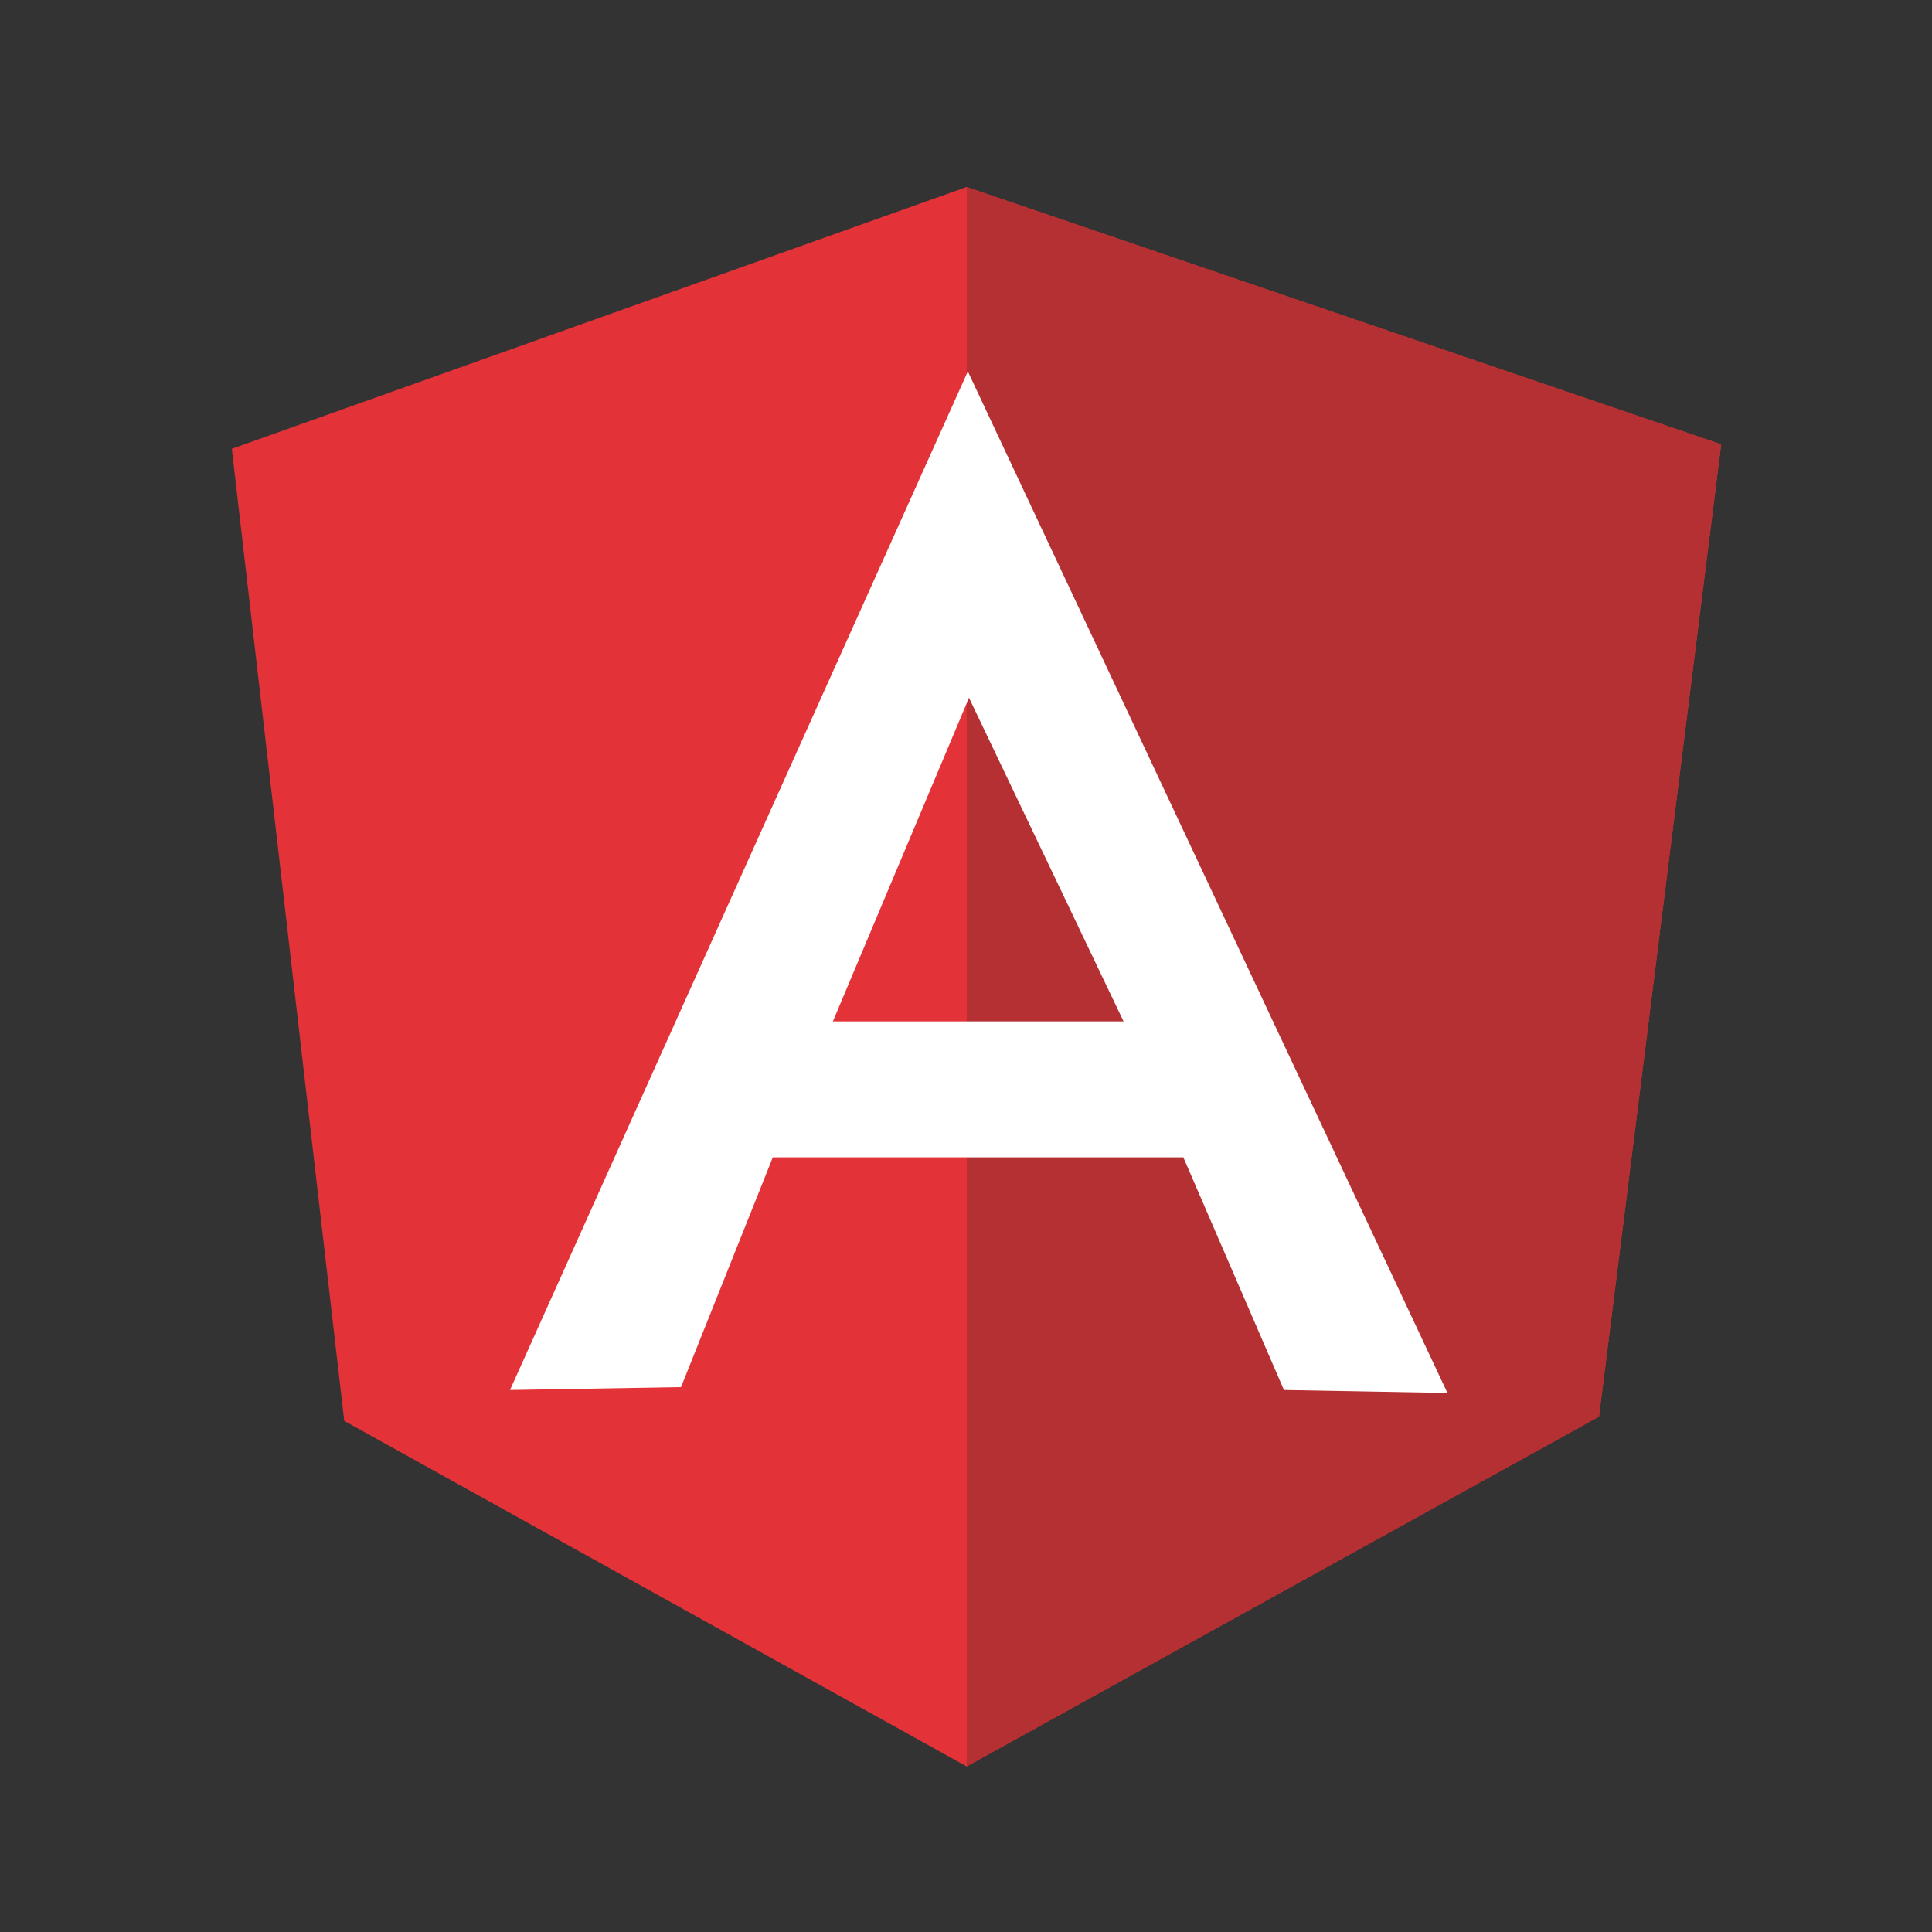 <svg id="Réteg_1" data-name="Réteg 1" xmlns="http://www.w3.org/2000/svg" viewBox="0 0 400 400"><rect x="0" y="0" width="400" height="400" fill="#333333" stroke="none"/><defs><style>.cls-1{fill:#e33338;}.cls-2{fill:#b53032;}.cls-3{fill:#fff;}</style></defs><title>angular-logo</title><path class="cls-1" d="M48,92.92l152.12-54.2L356.35,92,331.06,293.21,200.14,365.72,71.27,294.18Z"/><path class="cls-2" d="M356.35,92,200.14,38.72v327l130.92-72.39L356.35,92Z"/><path class="cls-3" d="M200.38,76.9h0L105.59,287.79l35.41-.6,19-47.57h85l20.83,48.17,33.85.61L200.38,76.9Zm.24,67.57,32,67H172.44l28.18-67Z"/></svg>